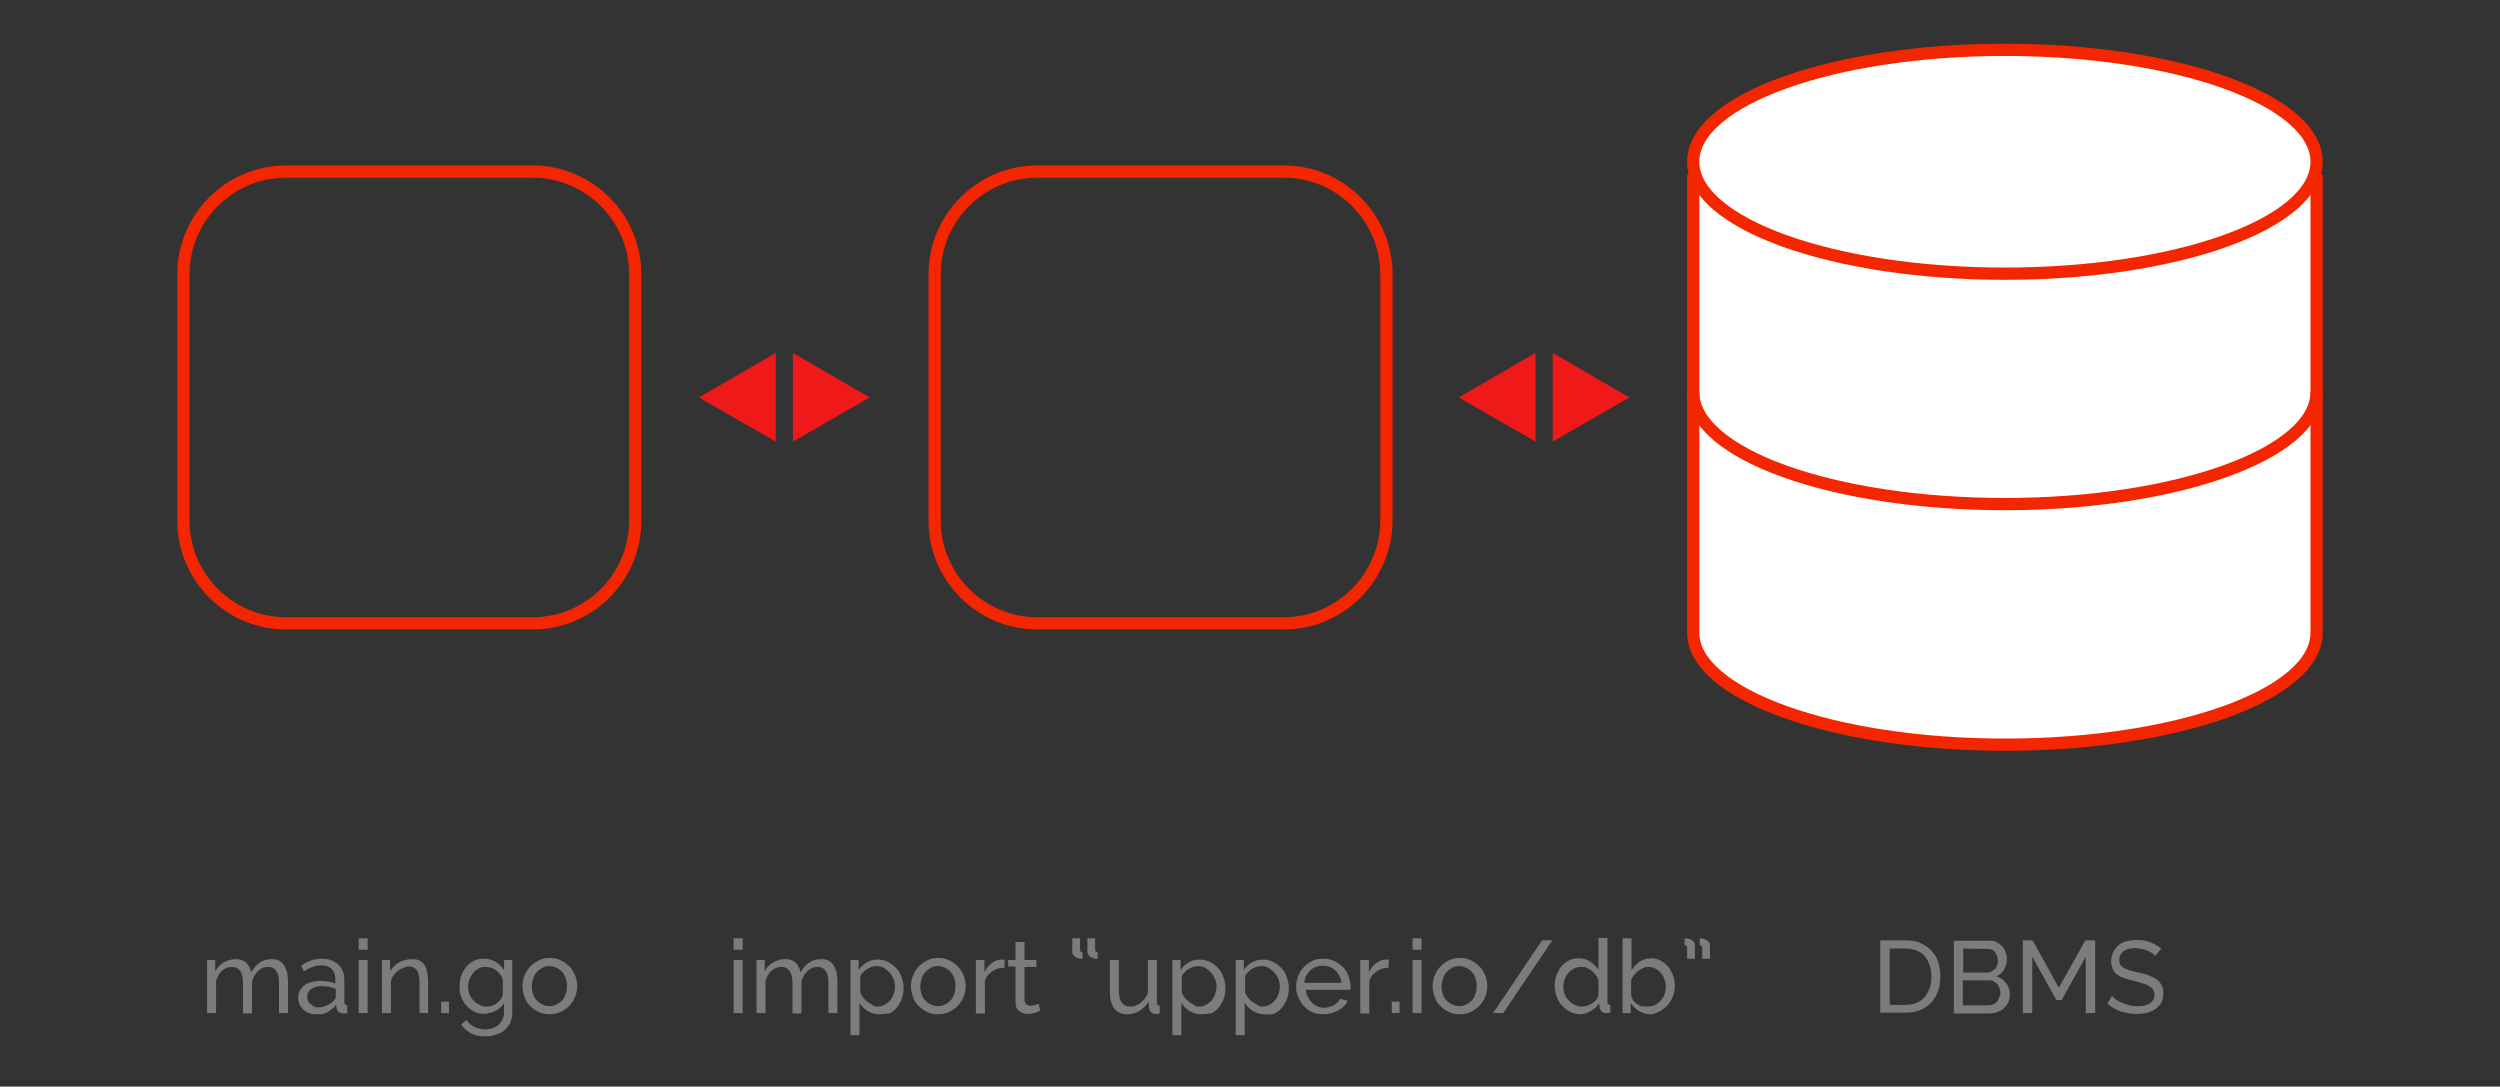 <?xml version="1.0" encoding="utf-8"?>
<!-- Generator: Adobe Illustrator 18.0.0, SVG Export Plug-In . SVG Version: 6.00 Build 0)  -->
<!DOCTYPE svg PUBLIC "-//W3C//DTD SVG 1.1//EN" "http://www.w3.org/Graphics/SVG/1.1/DTD/svg11.dtd">
<svg version="1.1" id="Layer_1" xmlns="http://www.w3.org/2000/svg" xmlns:xlink="http://www.w3.org/1999/xlink" x="0px" y="0px"
	 viewBox="0 263 612 266" enable-background="new 0 263 612 266" xml:space="preserve">
<rect x="0" y="263" width="612" height="266" fill="#333333" stroke="none"/>
<g>
	<g>
		<path fill="#FFFFFF" stroke="#F32600" stroke-width="3" stroke-miterlimit="10" d="M414.5,307.2v110.7c0,15,34.1,27.4,76.3,27.4
			s76.3-12.3,76.3-27.4V307.2H414.5z"/>
		<ellipse fill="#FFFFFF" stroke="#F32600" stroke-width="3" stroke-miterlimit="10" cx="490.8" cy="302.6" rx="76.3" ry="27.4"/>
		<path fill="none" stroke="#F32600" stroke-width="3" stroke-miterlimit="10" d="M567.1,359c0,15-34.1,27.4-76.3,27.4
			s-76.3-12.3-76.3-27.4"/>
	</g>
	<path fill="none" stroke="#F32600" stroke-width="3" stroke-miterlimit="10" d="M314.3,415.6h-60.4c-13.8,0-25.1-11.3-25.1-25.1
		v-60.4c0-13.8,11.3-25.1,25.1-25.1h60.4c13.8,0,25.1,11.3,25.1,25.1v60.4C339.3,404.4,328,415.6,314.3,415.6z"/>
	<path fill="none" stroke="#F32600" stroke-width="3" stroke-miterlimit="10" d="M130.4,415.6H70c-13.8,0-25.1-11.3-25.1-25.1v-60.4
		c0-13.8,11.3-25.1,25.1-25.1h60.4c13.8,0,25.1,11.3,25.1,25.1v60.4C155.5,404.4,144.2,415.6,130.4,415.6z"/>
	<g>
		<polygon fill="#F0191A" points="189.9,371.1 171.1,360.3 189.9,349.4 		"/>
		<polygon fill="#F0191A" points="194.1,349.4 212.9,360.3 194.1,371.1 		"/>
	</g>
	<g>
		<polygon fill="#F0191A" points="375.9,371.1 357.1,360.3 375.9,349.4 		"/>
		<polygon fill="#F0191A" points="380.1,349.4 398.9,360.3 380.1,371.1 		"/>
	</g>
	<g enable-background="new    ">
		<path fill="#7C7C7C" d="M70.5,511h-2.2v-7.3c0-1.4-0.2-2.4-0.7-3c-0.4-0.7-1.1-1-2-1s-1.7,0.3-2.4,1c-0.7,0.6-1.2,1.5-1.5,2.5v7.9
			h-2.2v-7.3c0-1.4-0.2-2.4-0.7-3.1c-0.4-0.6-1.1-1-2-1s-1.7,0.3-2.4,0.9s-1.2,1.5-1.5,2.5v7.9h-2.2v-13h2v2.8
			c0.5-1,1.2-1.7,2.1-2.2s1.8-0.8,2.9-0.8c1.1,0,2,0.3,2.6,0.9s1,1.4,1.2,2.3c1.2-2.1,2.8-3.2,5-3.2c0.8,0,1.4,0.1,1.9,0.4
			s0.9,0.7,1.2,1.2c0.3,0.5,0.5,1.1,0.7,1.7c0.1,0.7,0.2,1.4,0.2,2.2C70.5,503.3,70.5,511,70.5,511z"/>
		<path fill="#7C7C7C" d="M77.4,511.3c-0.7,0-1.3-0.1-1.8-0.3c-0.6-0.2-1-0.5-1.4-0.9s-0.7-0.8-0.9-1.3c-0.2-0.5-0.3-1-0.3-1.6
			s0.1-1.2,0.4-1.7s0.6-0.9,1.1-1.3s1.1-0.6,1.8-0.8c0.7-0.2,1.4-0.3,2.2-0.3c0.6,0,1.3,0.1,1.9,0.2c0.7,0.1,1.2,0.3,1.7,0.5v-1.1
			c0-1.1-0.3-1.9-0.9-2.5s-1.5-0.9-2.6-0.9c-1.3,0-2.7,0.5-4.2,1.5l-0.7-1.4c0.9-0.6,1.7-1,2.5-1.3s1.7-0.4,2.6-0.4
			c1.7,0,3,0.5,4,1.4s1.5,2.2,1.5,3.9v5.3c0,0.5,0.2,0.8,0.7,0.8v1.9c-0.2,0-0.3,0.1-0.5,0.1s-0.3,0-0.4,0c-0.4,0-0.7-0.1-1.1-0.3
			c-0.4-0.2-0.5-0.5-0.6-1l-0.1-0.9c-0.3,0.4-0.6,0.8-1,1.1c-0.4,0.3-0.8,0.6-1.2,0.8c-0.4,0.2-0.9,0.4-1.3,0.5
			C78.3,511.2,77.9,511.3,77.4,511.3z M78,509.6c0.7,0,1.4-0.2,2.1-0.5s1.2-0.7,1.6-1.1c0.3-0.4,0.5-0.7,0.5-1v-1.9
			c-0.5-0.2-1.1-0.4-1.6-0.5s-1.1-0.2-1.7-0.2c-1.1,0-2,0.2-2.7,0.7s-1,1.1-1,1.9c0,0.3,0.1,0.7,0.2,1s0.3,0.6,0.6,0.8
			c0.3,0.2,0.6,0.4,0.9,0.6C77.1,509.6,77.5,509.6,78,509.6z"/>
		<path fill="#7C7C7C" d="M87.8,495.5v-2.8H90v2.8H87.8z M87.8,511v-13H90v13H87.8z"/>
		<path fill="#7C7C7C" d="M104.9,511h-2.2v-7.3c0-1.4-0.2-2.4-0.6-3.1c-0.4-0.6-1.1-1-1.9-1c-0.5,0-0.9,0.1-1.4,0.3
			c-0.5,0.2-0.9,0.4-1.3,0.7c-0.4,0.3-0.8,0.7-1.1,1.1c-0.3,0.4-0.5,0.9-0.7,1.4v7.9h-2.2v-13h2v2.8c0.5-0.9,1.3-1.7,2.2-2.2
			s2-0.8,3.2-0.8c0.8,0,1.4,0.1,1.9,0.4s0.9,0.7,1.2,1.2c0.3,0.5,0.5,1.1,0.6,1.7c0.1,0.7,0.2,1.4,0.2,2.2v7.7H104.9z"/>
		<path fill="#7C7C7C" d="M108,511v-2.8h1.9v2.8H108z"/>
		<path fill="#7C7C7C" d="M118.4,511.2c-0.9,0-1.7-0.2-2.4-0.6c-0.7-0.4-1.4-0.9-1.9-1.5s-0.9-1.3-1.2-2.1c-0.3-0.8-0.4-1.6-0.4-2.5
			s0.1-1.8,0.4-2.6c0.3-0.8,0.7-1.5,1.2-2.2c0.5-0.6,1.2-1.1,1.9-1.5c0.7-0.4,1.6-0.5,2.5-0.5c1.1,0,2.1,0.3,2.9,0.8s1.5,1.2,2,2
			V498h2v12.9c0,0.9-0.2,1.8-0.5,2.5c-0.4,0.7-0.8,1.3-1.4,1.8s-1.3,0.9-2.1,1.1c-0.8,0.3-1.7,0.4-2.6,0.4c-1.5,0-2.7-0.3-3.6-0.8
			s-1.7-1.2-2.3-2.1l1.3-1.1c0.5,0.8,1.2,1.3,2,1.7s1.7,0.6,2.7,0.6c0.6,0,1.2-0.1,1.7-0.3s1-0.4,1.4-0.8c0.4-0.3,0.7-0.8,1-1.3
			c0.2-0.5,0.4-1.1,0.4-1.8v-2.3c-0.3,0.4-0.5,0.8-0.9,1.1c-0.3,0.3-0.7,0.6-1.1,0.8c-0.4,0.2-0.8,0.4-1.3,0.5
			C119.4,511.1,118.9,511.2,118.4,511.2z M119.1,509.4c0.5,0,0.9-0.1,1.4-0.2c0.4-0.2,0.8-0.4,1.2-0.7c0.4-0.3,0.7-0.6,0.9-0.9
			c0.3-0.4,0.4-0.7,0.5-1.1v-3.8c-0.2-0.5-0.4-0.9-0.7-1.2c-0.3-0.4-0.6-0.7-1-1s-0.8-0.5-1.2-0.6s-0.9-0.2-1.3-0.2
			c-0.7,0-1.3,0.1-1.8,0.4s-1,0.7-1.3,1.1s-0.7,1-0.9,1.6c-0.2,0.6-0.3,1.2-0.3,1.8c0,0.7,0.1,1.3,0.4,1.9c0.2,0.6,0.6,1.1,1,1.5
			s0.9,0.8,1.4,1C117.9,509.3,118.5,509.4,119.1,509.4z"/>
		<path fill="#7C7C7C" d="M134.5,511.3c-1,0-1.9-0.2-2.7-0.6s-1.5-0.9-2.1-1.5s-1-1.3-1.3-2.2c-0.3-0.8-0.5-1.7-0.5-2.6
			s0.2-1.8,0.5-2.6c0.3-0.8,0.8-1.5,1.4-2.2c0.6-0.6,1.3-1.1,2.1-1.5s1.7-0.6,2.7-0.6s1.9,0.2,2.7,0.6s1.5,0.9,2.1,1.5
			s1,1.3,1.4,2.2c0.3,0.8,0.5,1.7,0.5,2.6s-0.2,1.8-0.5,2.6c-0.3,0.8-0.8,1.5-1.4,2.2c-0.6,0.6-1.3,1.1-2.1,1.5
			C136.4,511.1,135.5,511.3,134.5,511.3z M130.2,504.5c0,0.7,0.1,1.3,0.3,1.9s0.5,1.1,0.9,1.5s0.9,0.8,1.4,1
			c0.5,0.3,1.1,0.4,1.7,0.4c0.6,0,1.2-0.1,1.7-0.4c0.5-0.2,1-0.6,1.4-1s0.7-1,0.9-1.6s0.3-1.2,0.3-1.9c0-0.7-0.1-1.3-0.3-1.9
			s-0.5-1.1-0.9-1.6c-0.4-0.4-0.9-0.8-1.4-1s-1.1-0.4-1.7-0.4c-0.6,0-1.2,0.1-1.7,0.4s-1,0.6-1.4,1.1c-0.4,0.4-0.7,1-0.9,1.6
			S130.2,503.9,130.2,504.5z"/>
	</g>
	<g enable-background="new    ">
		<path fill="#7C7C7C" d="M179.6,495.5v-2.8h2.2v2.8H179.6z M179.6,511v-13h2.2v13H179.6z"/>
		<path fill="#7C7C7C" d="M205,511h-2.2v-7.3c0-1.4-0.2-2.4-0.7-3c-0.4-0.7-1.1-1-2-1s-1.7,0.3-2.4,1c-0.7,0.6-1.2,1.5-1.5,2.5v7.9
			H194v-7.3c0-1.4-0.2-2.4-0.7-3.1c-0.4-0.6-1.1-1-2-1s-1.7,0.3-2.4,0.9s-1.2,1.5-1.5,2.5v7.9h-2.2v-13h2v2.8c0.5-1,1.2-1.7,2.1-2.2
			s1.8-0.8,2.9-0.8c1.1,0,2,0.3,2.6,0.9s1,1.4,1.2,2.3c1.2-2.1,2.8-3.2,5-3.2c0.8,0,1.4,0.1,1.9,0.4s0.9,0.7,1.2,1.2
			s0.5,1.1,0.7,1.7c0.1,0.7,0.2,1.4,0.2,2.2V511z"/>
		<path fill="#7C7C7C" d="M215.3,511.3c-1.1,0-2-0.3-2.9-0.8c-0.8-0.5-1.5-1.2-2-2v7.9h-2.2V498h2v2.5c0.5-0.8,1.2-1.5,2-1.9
			c0.8-0.5,1.7-0.7,2.7-0.7c0.9,0,1.7,0.2,2.5,0.6s1.4,0.9,2,1.5s1,1.3,1.3,2.2c0.3,0.8,0.5,1.7,0.5,2.6s-0.1,1.8-0.4,2.6
			c-0.3,0.8-0.7,1.5-1.2,2.2c-0.5,0.6-1.1,1.1-1.9,1.5C217,511.1,216.2,511.3,215.3,511.3z M214.7,509.4c0.7,0,1.2-0.1,1.8-0.4
			c0.5-0.3,1-0.6,1.4-1.1s0.7-1,0.9-1.6s0.3-1.2,0.3-1.8c0-0.7-0.1-1.3-0.4-1.9c-0.2-0.6-0.6-1.1-1-1.6c-0.4-0.4-0.9-0.8-1.4-1.1
			c-0.5-0.3-1.1-0.4-1.8-0.4c-0.4,0-0.8,0.1-1.2,0.2c-0.4,0.2-0.8,0.4-1.2,0.6c-0.4,0.3-0.7,0.6-1,0.9s-0.5,0.7-0.5,1.1v3.7
			c0.2,0.4,0.4,0.8,0.7,1.2c0.3,0.4,0.6,0.7,1,1s0.8,0.5,1.2,0.7C213.8,509.3,214.2,509.4,214.7,509.4z"/>
		<path fill="#7C7C7C" d="M229.6,511.3c-1,0-1.9-0.2-2.7-0.6s-1.5-0.9-2.1-1.5s-1-1.3-1.3-2.2c-0.3-0.8-0.5-1.7-0.5-2.6
			s0.2-1.8,0.5-2.6c0.3-0.8,0.8-1.5,1.4-2.2c0.6-0.6,1.3-1.1,2.1-1.5s1.7-0.6,2.7-0.6s1.9,0.2,2.7,0.6s1.5,0.9,2.1,1.5
			s1,1.3,1.4,2.2c0.3,0.8,0.5,1.7,0.5,2.6s-0.2,1.8-0.5,2.6c-0.3,0.8-0.8,1.5-1.4,2.2c-0.6,0.6-1.3,1.1-2.1,1.5
			C231.5,511.1,230.6,511.3,229.6,511.3z M225.3,504.5c0,0.7,0.1,1.3,0.3,1.9s0.5,1.1,0.9,1.5s0.9,0.8,1.4,1
			c0.5,0.3,1.1,0.4,1.7,0.4c0.6,0,1.2-0.1,1.7-0.4c0.5-0.2,1-0.6,1.4-1s0.7-1,0.9-1.6s0.3-1.2,0.3-1.9c0-0.7-0.1-1.3-0.3-1.9
			s-0.5-1.1-0.9-1.6c-0.4-0.4-0.9-0.8-1.4-1s-1.1-0.4-1.7-0.4c-0.6,0-1.2,0.1-1.7,0.4s-1,0.6-1.4,1.1c-0.4,0.4-0.7,1-0.9,1.6
			C225.4,503.2,225.3,503.9,225.3,504.5z"/>
		<path fill="#7C7C7C" d="M245.8,499.9c-1.1,0-2.1,0.3-2.9,0.9c-0.8,0.5-1.4,1.3-1.8,2.2v8.1h-2.2V498h2.1v3c0.5-0.9,1-1.7,1.8-2.2
			c0.7-0.6,1.5-0.9,2.4-0.9c0.2,0,0.3,0,0.4,0c0.1,0,0.2,0,0.3,0v2H245.8z"/>
		<path fill="#7C7C7C" d="M254.7,510.4c-0.1,0.1-0.3,0.1-0.5,0.2s-0.5,0.2-0.7,0.3s-0.6,0.2-0.9,0.2c-0.3,0.1-0.7,0.1-1,0.1
			c-0.8,0-1.5-0.2-2.1-0.7c-0.6-0.4-0.9-1.1-0.9-2.1v-8.8h-1.8V498h1.8v-4.4h2.2v4.4h2.9v1.7h-2.9v8.1c0,0.5,0.2,0.8,0.5,1.1
			c0.3,0.2,0.6,0.3,1,0.3s0.8-0.1,1.2-0.2s0.6-0.3,0.7-0.3L254.7,510.4z"/>
		<path fill="#7C7C7C" d="M265,497.7c-0.3,0-0.6,0-0.9-0.1s-0.6-0.2-0.8-0.3c-0.2-0.1-0.4-0.3-0.6-0.6c-0.2-0.2-0.2-0.5-0.2-0.9
			v-3.1h1.9v2.8c0,0.3,0.1,0.4,0.2,0.5s0.3,0.1,0.4,0.1V497.7z M268.7,497.7c-0.3,0-0.6,0-0.9-0.1s-0.6-0.2-0.8-0.3
			c-0.2-0.1-0.4-0.3-0.6-0.6c-0.2-0.2-0.2-0.5-0.2-0.9v-3.1h1.9v2.8c0,0.3,0.1,0.4,0.2,0.5s0.3,0.1,0.4,0.1V497.7z"/>
		<path fill="#7C7C7C" d="M275.9,511.3c-1.4,0-2.4-0.5-3.1-1.4s-1.1-2.3-1.1-4.1V498h2.2v7.4c0,2.7,0.9,4,2.8,4
			c0.9,0,1.8-0.3,2.5-0.9c0.8-0.6,1.4-1.4,1.8-2.4V498h2.2v10.4c0,0.5,0.2,0.8,0.7,0.8v1.9c-0.2,0-0.3,0.1-0.5,0.1
			c-0.1,0-0.3,0-0.4,0c-0.5,0-0.9-0.1-1.2-0.4c-0.3-0.2-0.4-0.6-0.5-1l-0.1-1.6c-0.6,1-1.4,1.7-2.3,2.3
			C278.1,511,277.1,511.3,275.9,511.3z"/>
		<path fill="#7C7C7C" d="M294.1,511.3c-1.1,0-2-0.3-2.9-0.8c-0.8-0.5-1.5-1.2-2-2v7.9H287V498h2v2.5c0.5-0.8,1.2-1.5,2-1.9
			c0.8-0.5,1.7-0.7,2.7-0.7c0.9,0,1.7,0.2,2.5,0.6s1.4,0.9,2,1.5s1,1.3,1.3,2.2c0.3,0.8,0.5,1.7,0.5,2.6s-0.1,1.8-0.4,2.6
			c-0.3,0.8-0.7,1.5-1.2,2.2c-0.5,0.6-1.1,1.1-1.9,1.5C295.7,511.1,294.9,511.3,294.1,511.3z M293.4,509.4c0.7,0,1.2-0.1,1.8-0.4
			c0.5-0.3,1-0.6,1.4-1.1s0.7-1,0.9-1.6c0.2-0.6,0.3-1.2,0.3-1.8c0-0.7-0.1-1.3-0.4-1.9c-0.2-0.6-0.6-1.1-1-1.6
			c-0.4-0.4-0.9-0.8-1.4-1.1c-0.5-0.3-1.1-0.4-1.8-0.4c-0.4,0-0.8,0.1-1.2,0.2c-0.4,0.2-0.8,0.4-1.2,0.6c-0.4,0.3-0.7,0.6-1,0.9
			s-0.5,0.7-0.5,1.1v3.7c0.2,0.4,0.4,0.8,0.7,1.2c0.3,0.4,0.6,0.7,1,1s0.8,0.5,1.2,0.7C292.5,509.3,292.9,509.4,293.4,509.4z"/>
		<path fill="#7C7C7C" d="M309.6,511.3c-1.1,0-2-0.3-2.9-0.8c-0.8-0.5-1.5-1.2-2-2v7.9h-2.2V498h2v2.5c0.5-0.8,1.2-1.5,2-1.9
			c0.8-0.5,1.7-0.7,2.7-0.7c0.9,0,1.7,0.2,2.5,0.6s1.4,0.9,2,1.5s1,1.3,1.3,2.2s0.5,1.7,0.5,2.6s-0.1,1.8-0.4,2.6
			c-0.3,0.8-0.7,1.5-1.2,2.2c-0.5,0.6-1.1,1.1-1.9,1.5S310.5,511.3,309.6,511.3z M308.9,509.4c0.7,0,1.2-0.1,1.8-0.4
			c0.5-0.3,1-0.6,1.4-1.1s0.7-1,0.9-1.6c0.2-0.6,0.3-1.2,0.3-1.8c0-0.7-0.1-1.3-0.4-1.9c-0.2-0.6-0.6-1.1-1-1.6
			c-0.4-0.4-0.9-0.8-1.4-1.1c-0.5-0.3-1.1-0.4-1.8-0.4c-0.4,0-0.8,0.1-1.2,0.2c-0.4,0.2-0.8,0.4-1.2,0.6c-0.4,0.3-0.7,0.6-1,0.9
			s-0.5,0.7-0.5,1.1v3.7c0.2,0.4,0.4,0.8,0.7,1.2c0.3,0.4,0.6,0.7,1,1s0.8,0.5,1.2,0.7C308,509.3,308.5,509.4,308.9,509.4z"/>
		<path fill="#7C7C7C" d="M324,511.3c-1,0-1.9-0.2-2.7-0.5c-0.8-0.4-1.5-0.8-2.1-1.5s-1-1.3-1.4-2.2s-0.5-1.7-0.5-2.6
			s0.2-1.8,0.5-2.6c0.3-0.8,0.8-1.5,1.4-2.2c0.6-0.6,1.3-1.1,2.1-1.5c0.8-0.4,1.7-0.5,2.7-0.5s1.9,0.2,2.7,0.6
			c0.8,0.4,1.5,0.9,2.1,1.5s1,1.3,1.3,2.1c0.3,0.8,0.5,1.7,0.5,2.5c0,0.2,0,0.4,0,0.5c0,0.2,0,0.3,0,0.4h-10.9
			c0,0.7,0.2,1.2,0.5,1.8s0.6,1,1,1.4s0.9,0.7,1.4,0.9c0.5,0.2,1,0.3,1.6,0.3c0.4,0,0.8-0.1,1.2-0.2c0.4-0.1,0.7-0.3,1.1-0.4
			c0.3-0.2,0.6-0.4,0.9-0.7s0.5-0.6,0.6-0.9l1.9,0.5c-0.2,0.5-0.5,0.9-0.9,1.3s-0.8,0.7-1.3,1s-1,0.5-1.6,0.7
			C325.2,511.2,324.6,511.3,324,511.3z M328.4,503.6c-0.1-0.6-0.2-1.2-0.5-1.7s-0.6-1-1-1.3c-0.4-0.4-0.8-0.7-1.4-0.9
			c-0.5-0.2-1.1-0.3-1.7-0.3s-1.1,0.1-1.7,0.3c-0.5,0.2-1,0.5-1.4,0.9s-0.7,0.8-1,1.3c-0.2,0.5-0.4,1.1-0.4,1.7H328.4z"/>
		<path fill="#7C7C7C" d="M339.9,499.9c-1.1,0-2.1,0.3-2.9,0.9c-0.8,0.5-1.4,1.3-1.8,2.2v8.1H333V498h2.1v3c0.5-0.9,1-1.7,1.8-2.2
			c0.7-0.6,1.5-0.9,2.4-0.9c0.2,0,0.3,0,0.4,0s0.2,0,0.3,0L339.9,499.9L339.9,499.9z"/>
		<path fill="#7C7C7C" d="M340.7,511v-2.8h1.9v2.8H340.7z"/>
		<path fill="#7C7C7C" d="M345.8,495.5v-2.8h2.2v2.8H345.8z M345.8,511v-13h2.2v13H345.8z"/>
		<path fill="#7C7C7C" d="M357.3,511.3c-1,0-1.9-0.2-2.7-0.6c-0.8-0.4-1.5-0.9-2.1-1.5s-1-1.3-1.3-2.2c-0.3-0.8-0.5-1.7-0.5-2.6
			s0.2-1.8,0.5-2.6c0.3-0.8,0.8-1.5,1.4-2.2c0.6-0.6,1.3-1.1,2.1-1.5c0.8-0.4,1.7-0.6,2.7-0.6s1.9,0.2,2.7,0.6
			c0.8,0.4,1.5,0.9,2.1,1.5s1,1.3,1.4,2.2c0.3,0.8,0.5,1.7,0.5,2.6s-0.2,1.8-0.5,2.6c-0.3,0.8-0.8,1.5-1.4,2.2
			c-0.6,0.6-1.3,1.1-2.1,1.5S358.3,511.3,357.3,511.3z M352.9,504.5c0,0.7,0.1,1.3,0.3,1.9c0.2,0.6,0.5,1.1,0.9,1.5s0.9,0.8,1.4,1
			c0.5,0.3,1.1,0.4,1.7,0.4s1.2-0.1,1.7-0.4c0.5-0.2,1-0.6,1.4-1s0.7-1,0.9-1.6c0.2-0.6,0.3-1.2,0.3-1.9c0-0.7-0.1-1.3-0.3-1.9
			c-0.2-0.6-0.5-1.1-0.9-1.6c-0.4-0.4-0.9-0.8-1.4-1s-1.1-0.4-1.7-0.4s-1.2,0.1-1.7,0.4s-1,0.6-1.4,1.1c-0.4,0.4-0.7,1-0.9,1.6
			C353.1,503.2,352.9,503.9,352.9,504.5z"/>
		<path fill="#7C7C7C" d="M380,493.2L368,511h-2.5l12-17.8H380z"/>
		<path fill="#7C7C7C" d="M386.9,511.3c-0.9,0-1.7-0.2-2.5-0.6s-1.4-0.9-2-1.5s-1-1.3-1.3-2.2c-0.3-0.8-0.5-1.7-0.5-2.6
			s0.1-1.8,0.4-2.6c0.3-0.8,0.7-1.5,1.2-2.2c0.5-0.6,1.2-1.1,1.9-1.5c0.7-0.4,1.5-0.5,2.4-0.5c1.1,0,2,0.3,2.8,0.8
			c0.8,0.6,1.5,1.2,2,2v-7.8h2.2v15.6c0,0.5,0.2,0.8,0.7,0.8v1.9c-0.2,0-0.3,0.1-0.5,0.1c-0.1,0-0.3,0-0.4,0c-0.5,0-0.9-0.1-1.2-0.4
			c-0.3-0.3-0.5-0.6-0.5-0.9l-0.1-1.2c-0.5,0.9-1.2,1.5-2.1,2S387.8,511.3,386.9,511.3z M387.4,509.4c0.4,0,0.8-0.1,1.2-0.2
			c0.4-0.2,0.8-0.4,1.2-0.6c0.4-0.3,0.7-0.6,1-0.9c0.3-0.4,0.5-0.7,0.5-1.1v-3.8c-0.2-0.4-0.4-0.8-0.7-1.2c-0.3-0.4-0.6-0.7-1-1
			s-0.8-0.5-1.2-0.7c-0.4-0.2-0.8-0.2-1.3-0.2c-0.7,0-1.2,0.1-1.8,0.4c-0.5,0.3-1,0.6-1.4,1.1s-0.7,1-0.9,1.6
			c-0.2,0.6-0.3,1.2-0.3,1.8c0,0.7,0.1,1.3,0.4,1.9c0.2,0.6,0.6,1.1,1,1.5s0.9,0.8,1.4,1C386.2,509.3,386.8,509.4,387.4,509.4z"/>
		<path fill="#7C7C7C" d="M404,511.3c-1,0-1.9-0.3-2.8-0.8c-0.8-0.5-1.5-1.2-2-2v2.5h-2v-18.3h2.2v7.8c0.6-0.9,1.2-1.5,2-2.1
			c0.8-0.5,1.7-0.8,2.8-0.8c0.9,0,1.7,0.2,2.4,0.6s1.3,0.9,1.8,1.5s0.9,1.4,1.2,2.2c0.3,0.8,0.4,1.7,0.4,2.5c0,0.9-0.2,1.8-0.5,2.6
			c-0.3,0.8-0.8,1.5-1.3,2.1c-0.6,0.6-1.2,1.1-2,1.5S404.9,511.3,404,511.3z M403.4,509.4c0.7,0,1.3-0.1,1.8-0.4s1-0.6,1.4-1.1
			s0.7-1,0.9-1.5c0.2-0.6,0.3-1.2,0.3-1.8c0-0.6-0.1-1.2-0.3-1.8c-0.2-0.6-0.5-1.1-0.9-1.6s-0.8-0.8-1.4-1.1
			c-0.5-0.3-1.1-0.4-1.7-0.4c-0.5,0-0.9,0.1-1.3,0.3s-0.8,0.4-1.2,0.7s-0.7,0.6-1,1s-0.5,0.8-0.7,1.2v3.8c0.1,0.4,0.3,0.8,0.5,1.2
			c0.3,0.4,0.6,0.7,1,0.9c0.4,0.3,0.8,0.5,1.2,0.6C402.6,509.3,403,509.4,403.4,509.4z"/>
		<path fill="#7C7C7C" d="M412.4,492.7c0.3,0,0.6,0,0.9,0.1s0.6,0.2,0.8,0.3s0.4,0.3,0.6,0.6c0.2,0.2,0.2,0.5,0.2,0.9v3.1H413V495
			c0-0.3-0.1-0.4-0.2-0.5s-0.3-0.1-0.4-0.1V492.7z M416.1,492.7c0.3,0,0.6,0,0.9,0.1s0.6,0.2,0.8,0.3s0.4,0.3,0.6,0.6
			c0.2,0.2,0.2,0.5,0.2,0.9v3.1h-1.9V495c0-0.3-0.1-0.4-0.2-0.5c-0.2-0.1-0.3-0.1-0.4-0.1V492.7z"/>
	</g>
	<g enable-background="new    ">
		<path fill="#7C7C7C" d="M460.3,511v-17.8h6.2c1.4,0,2.7,0.2,3.7,0.7s2,1.1,2.7,1.9s1.3,1.7,1.6,2.8s0.5,2.2,0.5,3.4
			c0,1.4-0.2,2.6-0.6,3.7s-1,2-1.7,2.8c-0.8,0.8-1.7,1.4-2.7,1.8c-1.1,0.4-2.2,0.6-3.5,0.6h-6.2V511z M472.8,502.1
			c0-1-0.1-1.9-0.4-2.8c-0.3-0.8-0.7-1.6-1.2-2.2s-1.2-1.1-2-1.4s-1.7-0.5-2.7-0.5h-3.9V509h3.9c1,0,1.9-0.2,2.7-0.5
			c0.8-0.4,1.5-0.8,2-1.5c0.5-0.6,0.9-1.3,1.2-2.2C472.7,504,472.8,503.1,472.8,502.1z"/>
		<path fill="#7C7C7C" d="M492,506.5c0,0.7-0.1,1.3-0.4,1.9s-0.7,1.1-1.1,1.5c-0.5,0.4-1,0.7-1.7,0.9c-0.6,0.2-1.3,0.3-2,0.3h-8.5
			v-17.8h8.9c0.6,0,1.2,0.1,1.7,0.4s0.9,0.6,1.3,1s0.6,0.9,0.8,1.5c0.2,0.5,0.3,1.1,0.3,1.6c0,0.9-0.2,1.7-0.7,2.5
			c-0.4,0.8-1.1,1.3-1.9,1.7c1,0.3,1.8,0.9,2.4,1.7C491.7,504.4,492,505.3,492,506.5z M480.6,495.2v5.9h5.7c0.4,0,0.8-0.1,1.1-0.2
			c0.3-0.2,0.6-0.4,0.9-0.6s0.4-0.6,0.6-0.9c0.1-0.4,0.2-0.7,0.2-1.1s-0.1-0.8-0.2-1.2c-0.1-0.4-0.3-0.7-0.5-1s-0.5-0.5-0.8-0.6
			c-0.3-0.2-0.7-0.2-1-0.2L480.6,495.2L480.6,495.2z M489.7,506.1c0-0.4-0.1-0.8-0.2-1.2c-0.1-0.4-0.3-0.7-0.6-1s-0.5-0.5-0.9-0.7
			c-0.3-0.2-0.7-0.2-1.1-0.2h-6.4v6.1h6.2c0.4,0,0.8-0.1,1.2-0.2s0.7-0.4,0.9-0.7c0.3-0.3,0.5-0.6,0.6-1
			C489.6,506.8,489.7,506.5,489.7,506.1z"/>
		<path fill="#7C7C7C" d="M510.6,511v-13.8l-5.9,10.6h-1.3l-5.9-10.6V511h-2.3v-17.8h2.4l6.4,11.6l6.5-11.6h2.4V511H510.6z"/>
		<path fill="#7C7C7C" d="M527.6,497c-0.2-0.2-0.5-0.5-0.8-0.7s-0.7-0.4-1.1-0.6c-0.4-0.2-0.9-0.3-1.4-0.4s-1-0.2-1.5-0.2
			c-1.4,0-2.4,0.3-3,0.8s-1,1.2-1,2.1c0,0.5,0.1,0.9,0.3,1.2c0.2,0.3,0.5,0.6,0.9,0.8c0.4,0.2,0.9,0.4,1.5,0.6s1.3,0.3,2.1,0.5
			c0.9,0.2,1.8,0.4,2.5,0.7c0.7,0.3,1.4,0.6,1.9,1s0.9,0.9,1.2,1.4c0.3,0.6,0.4,1.2,0.4,2c0,0.9-0.2,1.6-0.5,2.2s-0.8,1.1-1.4,1.6
			c-0.6,0.4-1.3,0.7-2,0.9c-0.8,0.2-1.6,0.3-2.6,0.3c-1.4,0-2.7-0.2-3.9-0.6s-2.3-1-3.3-1.9l1.1-1.9c0.3,0.3,0.6,0.6,1,0.9
			s0.9,0.5,1.5,0.8c0.5,0.2,1.1,0.4,1.8,0.6s1.3,0.2,2,0.2c1.3,0,2.3-0.2,3-0.7s1.1-1.1,1.1-2c0-0.5-0.1-0.9-0.3-1.3s-0.6-0.6-1-0.9
			s-1-0.5-1.6-0.7s-1.4-0.4-2.2-0.6c-0.9-0.2-1.7-0.5-2.4-0.7s-1.3-0.6-1.7-0.9c-0.5-0.4-0.8-0.8-1-1.3s-0.4-1.1-0.4-1.8
			c0-0.9,0.2-1.6,0.5-2.3c0.3-0.7,0.8-1.2,1.3-1.7c0.6-0.5,1.2-0.8,2-1s1.6-0.3,2.6-0.3c1.2,0,2.3,0.2,3.3,0.6s1.8,0.9,2.6,1.5
			L527.6,497z"/>
	</g>
</g>
</svg>
